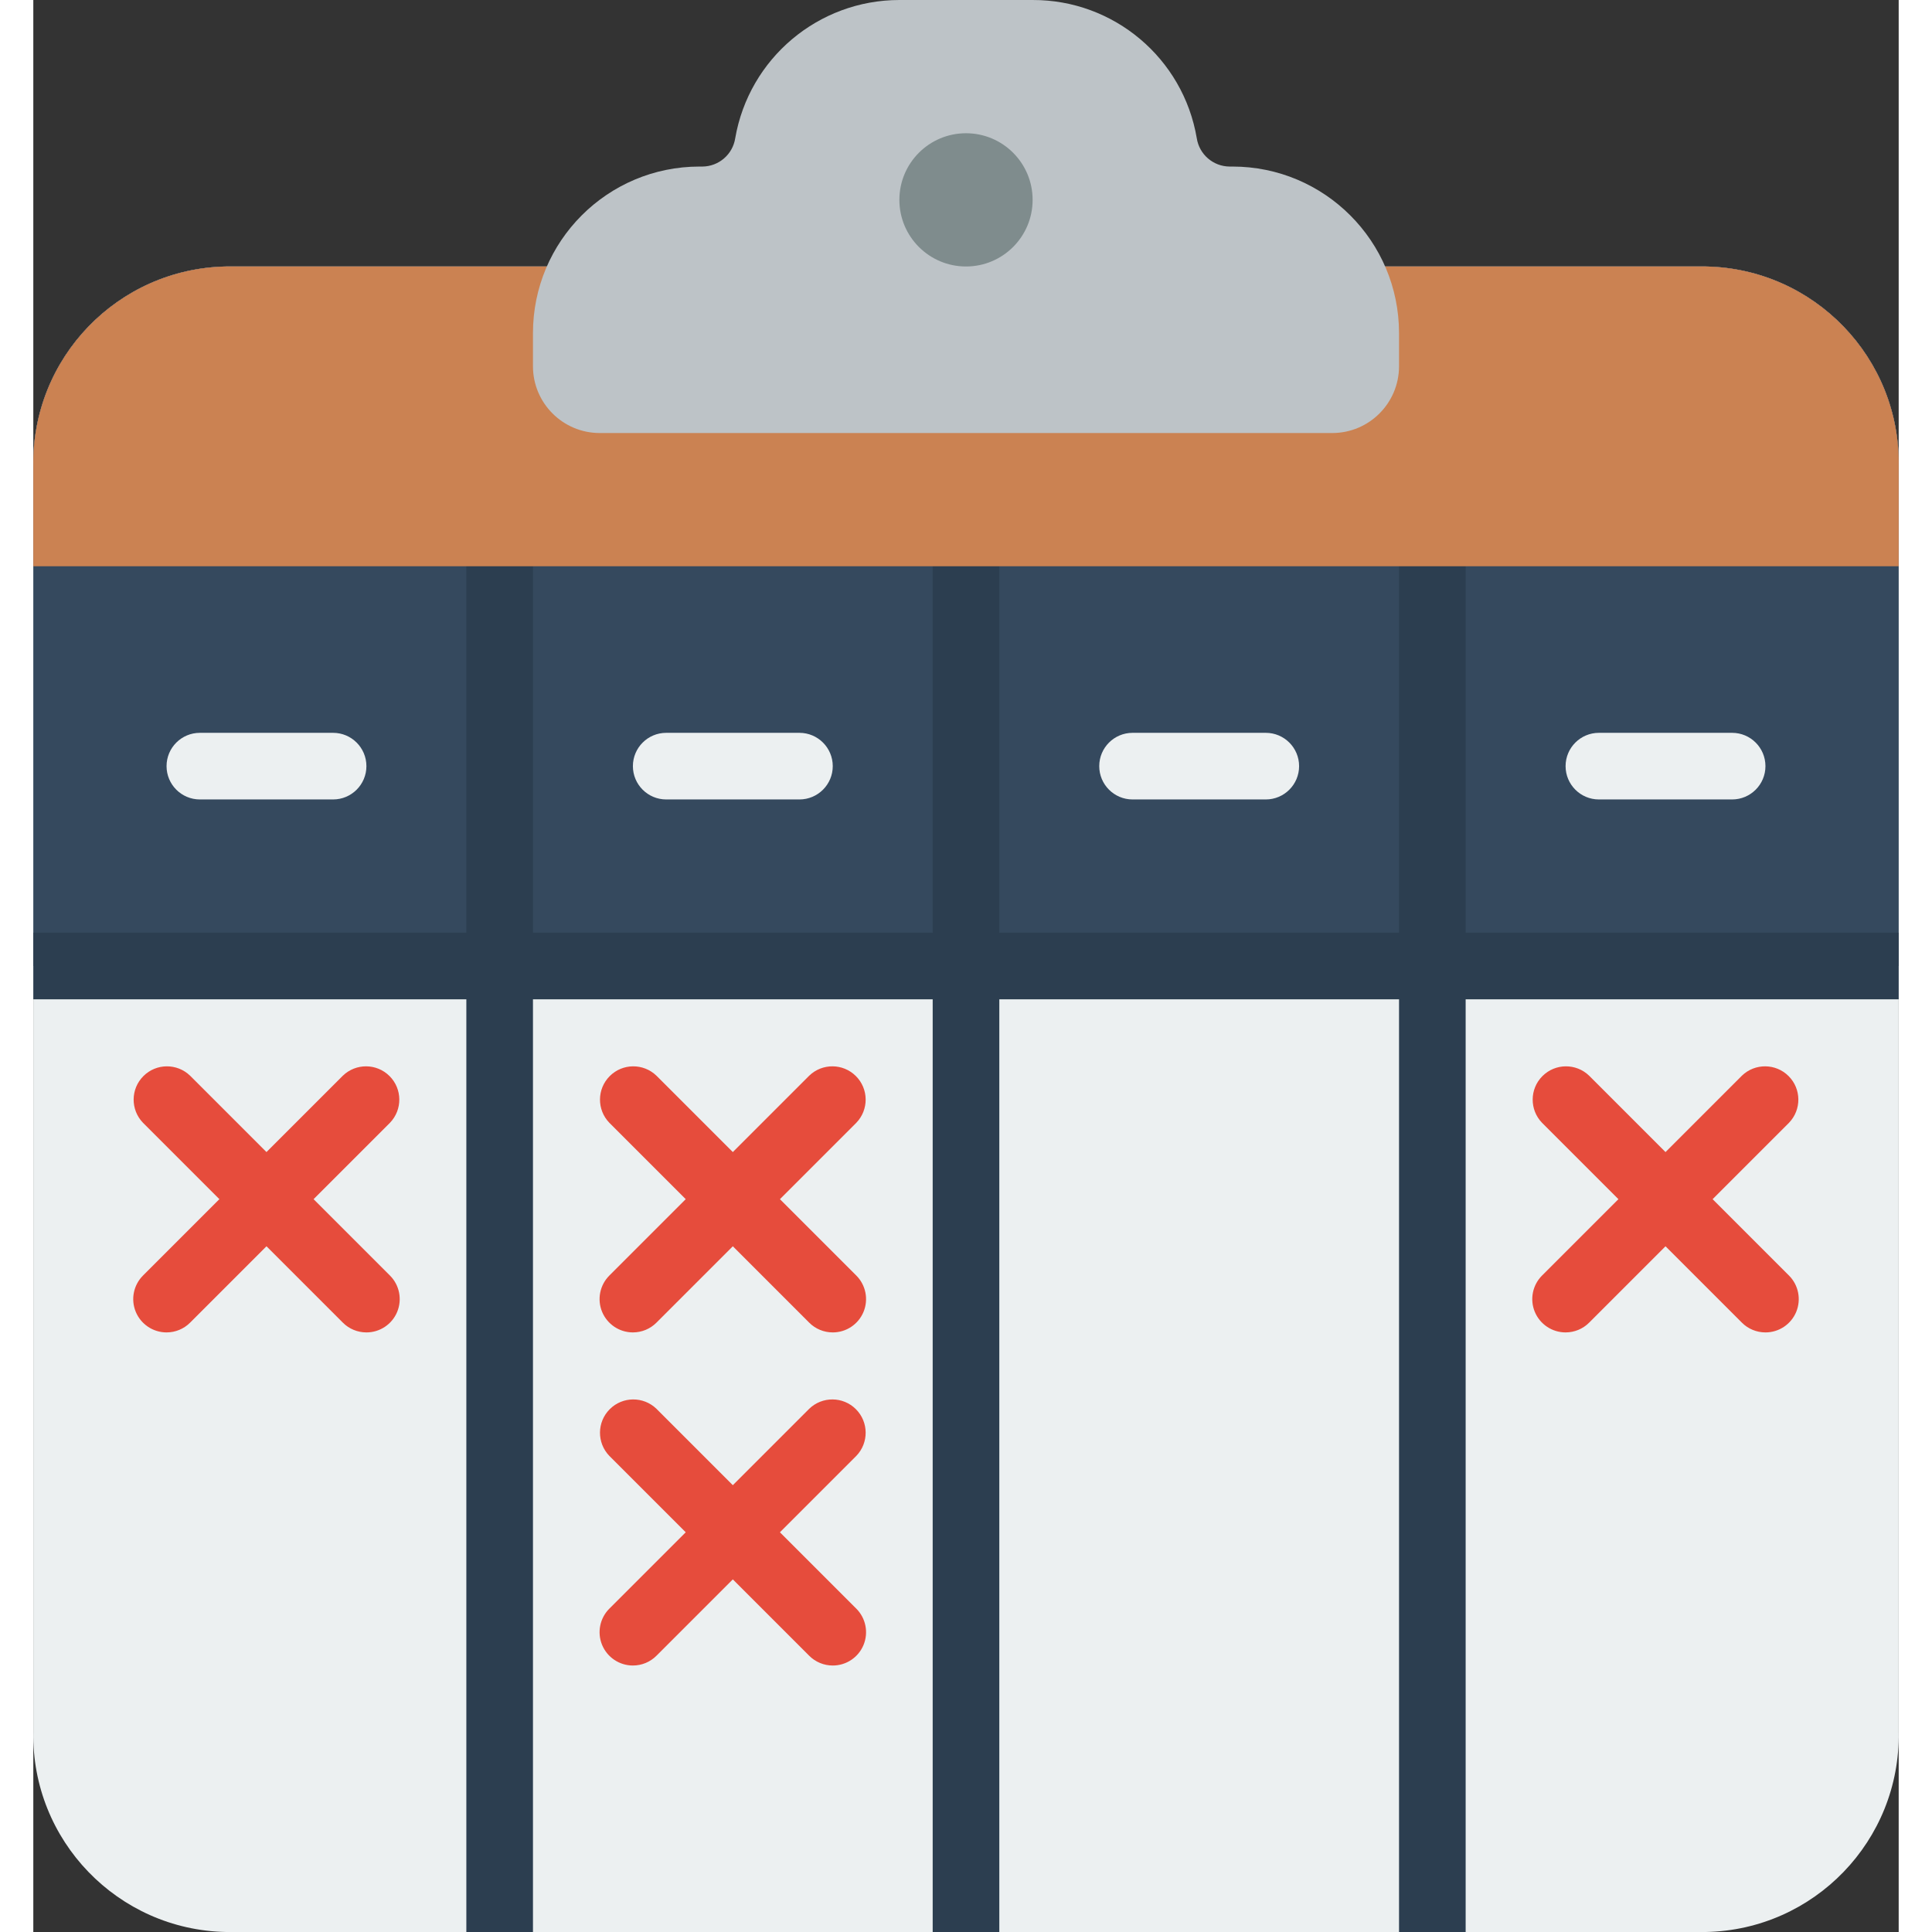 <svg height="512" viewBox="0 0 56 58" width="512" xmlns="http://www.w3.org/2000/svg"><rect x="0" y="0" width="56" height="58" fill="#333333" stroke="none"/><g id="Page-1" fill="none" fill-rule="evenodd"><g id="047---Tally" fill-rule="nonzero" transform="translate(-1)"><path id="Shape" d="m57 14v38c.053 3.254-2.536 5.937-5.79 6h-44.42c-3.254-.063-5.843-2.746-5.79-6v-38c-.053-3.254 2.536-5.937 5.79-6h44.42c3.254.063 5.843 2.746 5.79 6z" fill="#ecf0f1"/><path id="Shape" d="m57 14v15h-56v-15c-.053-3.254 2.536-5.937 5.79-6h44.42c3.254.063 5.843 2.746 5.79 6z" fill="#35495e"/><path id="Shape" d="m30 17v41h-2v-41c0-.552.448-1 1-1s1 .448 1 1z" fill="#2c3e50"/><path id="Shape" d="m16 17v41h-2v-41c0-.552.448-1 1-1s1 .448 1 1z" fill="#2c3e50"/><path id="Shape" d="m44 17v41h-2v-41c0-.552.448-1 1-1s1 .448 1 1z" fill="#2c3e50"/><path id="Rectangle-path" d="m1 28h56v2h-56z" fill="#2c3e50"/><path id="Shape" d="m10 24h-4c-.552 0-1-.448-1-1s.448-1 1-1h4c.552 0 1 .448 1 1s-.448 1-1 1z" fill="#ecf0f1"/><path id="Shape" d="m24 24h-4c-.552 0-1-.448-1-1s.448-1 1-1h4c.552 0 1 .448 1 1s-.448 1-1 1z" fill="#ecf0f1"/><path id="Shape" d="m38 24h-4c-.552 0-1-.448-1-1s.448-1 1-1h4c.552 0 1 .448 1 1s-.448 1-1 1z" fill="#ecf0f1"/><path id="Shape" d="m52 24h-4c-.552 0-1-.448-1-1s.448-1 1-1h4c.552 0 1 .448 1 1s-.448 1-1 1z" fill="#ecf0f1"/><g fill="#e64c3c"><path id="Shape" d="m5 40c-.404-0-.769-.244-.924-.617-.155-.374-.069-.804.217-1.09l6-6c.392-.379 1.016-.374 1.402.012s.391 1.009.012 1.402l-6 6c-.187.188-.442.293-.707.293z"/><path id="Shape" d="m11 40c-.265 0-.52-.105-.707-.293l-6-6c-.379-.392-.374-1.016.012-1.402.386-.386 1.009-.391 1.402-.012l6 6c.286.286.371.716.217 1.09-.155.374-.519.617-.924.617z"/><path id="Shape" d="m19 40c-.404-0-.769-.244-.924-.617-.155-.374-.069-.804.217-1.09l6-6c.392-.379 1.016-.374 1.402.012s.391 1.009.012 1.402l-6 6c-.187.188-.442.293-.707.293z"/><path id="Shape" d="m25 40c-.265 0-.52-.105-.707-.293l-6-6c-.379-.392-.374-1.016.012-1.402s1.009-.391 1.402-.012l6 6c.286.286.371.716.217 1.09-.155.374-.519.617-.924.617z"/><path id="Shape" d="m19 50c-.404-0-.769-.244-.924-.617-.155-.374-.069-.804.217-1.09l6-6c.392-.379 1.016-.374 1.402.012s.391 1.009.012 1.402l-6 6c-.187.188-.442.293-.707.293z"/><path id="Shape" d="m25 50c-.265 0-.52-.105-.707-.293l-6-6c-.379-.392-.374-1.016.012-1.402s1.009-.391 1.402-.012l6 6c.286.286.371.716.217 1.09-.155.374-.519.617-.924.617z"/><path id="Shape" d="m47 40c-.404-0-.769-.244-.924-.617-.155-.374-.069-.804.217-1.09l6-6c.392-.379 1.016-.374 1.402.012s.391 1.009.012 1.402l-6 6c-.187.188-.442.293-.707.293z"/><path id="Shape" d="m53 40c-.265 0-.52-.105-.707-.293l-6-6c-.379-.392-.374-1.016.012-1.402s1.009-.391 1.402-.012l6 6c.286.286.371.716.217 1.09-.155.374-.519.617-.924.617z"/></g><path id="Shape" d="m57 14v3h-56v-3c-.053-3.254 2.536-5.937 5.79-6h44.42c3.254.063 5.843 2.746 5.79 6z" fill="#cb8252"/><path id="Shape" d="m42 10v1c-.003 1.103-.897 1.997-2 2h-22c-1.103-.003-1.997-.897-2-2v-1c0-2.761 2.239-5 5-5h.089c.492-.005.908-.365.983-.851.415-2.397 2.495-4.148 4.928-4.149h4c2.436-.008 4.521 1.747 4.928 4.149.075.486.491.846.983.851h.089c2.761 0 5 2.239 5 5z" fill="#bdc3c7"/><circle id="Oval" cx="29" cy="6" fill="#7f8c8d" r="2"/></g></g></svg>